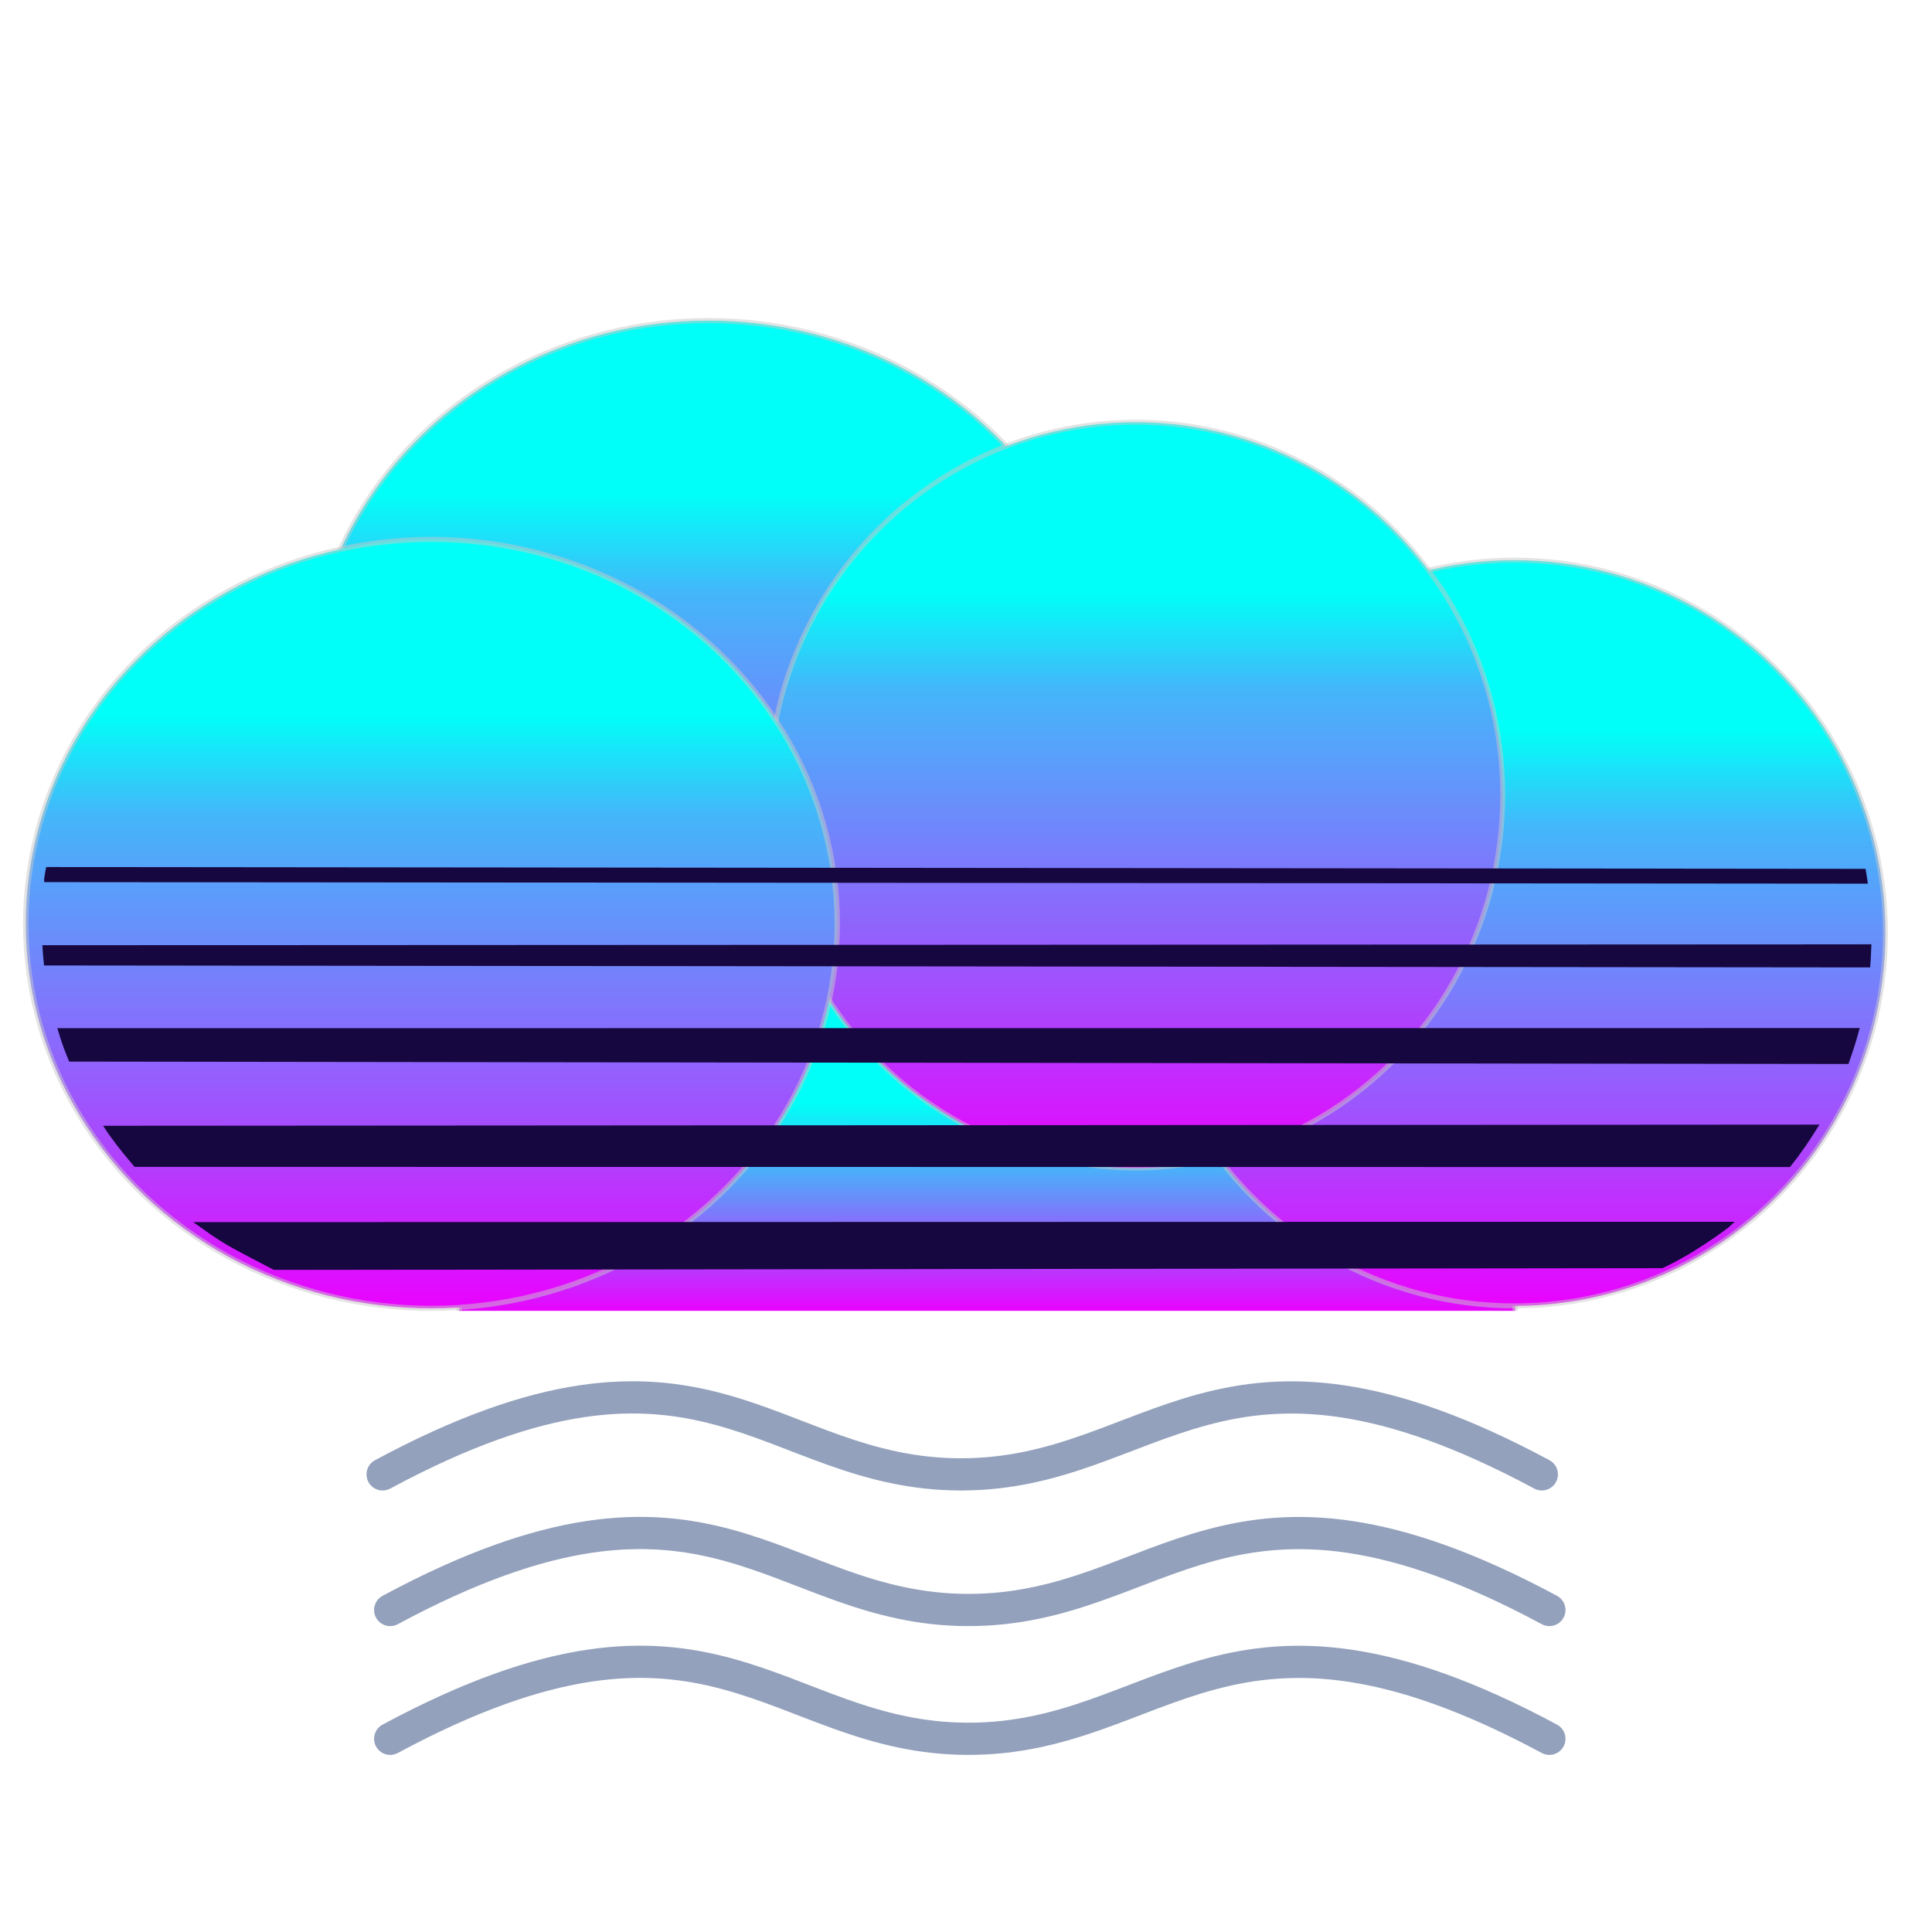 <svg id="eRNptKbeZY11" xmlns="http://www.w3.org/2000/svg" xmlns:xlink="http://www.w3.org/1999/xlink" viewBox="0 0 300 300" shape-rendering="geometricPrecision" text-rendering="geometricPrecision"><defs><filter id="eRNptKbeZY12-filter" x="-150%" width="400%" y="-150%" height="400%"><feGaussianBlur id="eRNptKbeZY12-filter-drop-shadow-0-blur" in="SourceAlpha" stdDeviation="5,5"/><feOffset id="eRNptKbeZY12-filter-drop-shadow-0-offset" dx="0" dy="-5" result="tmp"/><feFlood id="eRNptKbeZY12-filter-drop-shadow-0-flood" flood-color="#bb9dfb"/><feComposite id="eRNptKbeZY12-filter-drop-shadow-0-composite" operator="in" in2="tmp"/><feMerge id="eRNptKbeZY12-filter-drop-shadow-0-merge" result="result"><feMergeNode id="eRNptKbeZY12-filter-drop-shadow-0-merge-node-1"/><feMergeNode id="eRNptKbeZY12-filter-drop-shadow-0-merge-node-2" in="SourceGraphic"/></feMerge></filter><linearGradient id="eRNptKbeZY12-fill" x1="0.5" y1="0.229" x2="0.5" y2="1" spreadMethod="pad" gradientUnits="objectBoundingBox" gradientTransform="translate(0 0)"><stop id="eRNptKbeZY12-fill-0" offset="0%" stop-color="#00fff8"/><stop id="eRNptKbeZY12-fill-1" offset="16.81%" stop-color="#44b6fa"/><stop id="eRNptKbeZY12-fill-2" offset="45.252%" stop-color="#787efc"/><stop id="eRNptKbeZY12-fill-3" offset="71.918%" stop-color="#aa47fd"/><stop id="eRNptKbeZY12-fill-4" offset="100%" stop-color="#e903ff"/></linearGradient><filter id="eRNptKbeZY13-filter" x="-150%" width="400%" y="-150%" height="400%"><feGaussianBlur id="eRNptKbeZY13-filter-drop-shadow-0-blur" in="SourceAlpha" stdDeviation="5,5"/><feOffset id="eRNptKbeZY13-filter-drop-shadow-0-offset" dx="5" dy="1" result="tmp"/><feFlood id="eRNptKbeZY13-filter-drop-shadow-0-flood" flood-color="#bb9dfb"/><feComposite id="eRNptKbeZY13-filter-drop-shadow-0-composite" operator="in" in2="tmp"/><feMerge id="eRNptKbeZY13-filter-drop-shadow-0-merge" result="result"><feMergeNode id="eRNptKbeZY13-filter-drop-shadow-0-merge-node-1"/><feMergeNode id="eRNptKbeZY13-filter-drop-shadow-0-merge-node-2" in="SourceGraphic"/></feMerge></filter><linearGradient id="eRNptKbeZY13-fill" x1="0.5" y1="0.5" x2="0.5" y2="1" spreadMethod="pad" gradientUnits="objectBoundingBox" gradientTransform="translate(0 0)"><stop id="eRNptKbeZY13-fill-0" offset="0%" stop-color="#00fff8"/><stop id="eRNptKbeZY13-fill-1" offset="35%" stop-color="#52a7fa"/><stop id="eRNptKbeZY13-fill-2" offset="68%" stop-color="#9f54fd"/><stop id="eRNptKbeZY13-fill-3" offset="100%" stop-color="#e903ff"/></linearGradient><filter id="eRNptKbeZY14-filter" x="-150%" width="400%" y="-150%" height="400%"><feGaussianBlur id="eRNptKbeZY14-filter-drop-shadow-0-blur" in="SourceAlpha" stdDeviation="5,5"/><feOffset id="eRNptKbeZY14-filter-drop-shadow-0-offset" dx="5" dy="-1" result="tmp"/><feFlood id="eRNptKbeZY14-filter-drop-shadow-0-flood" flood-color="#bb9dfb"/><feComposite id="eRNptKbeZY14-filter-drop-shadow-0-composite" operator="in" in2="tmp"/><feMerge id="eRNptKbeZY14-filter-drop-shadow-0-merge" result="result"><feMergeNode id="eRNptKbeZY14-filter-drop-shadow-0-merge-node-1"/><feMergeNode id="eRNptKbeZY14-filter-drop-shadow-0-merge-node-2" in="SourceGraphic"/></feMerge></filter><linearGradient id="eRNptKbeZY14-fill" x1="0.5" y1="0.229" x2="0.5" y2="1" spreadMethod="pad" gradientUnits="objectBoundingBox" gradientTransform="translate(0 0)"><stop id="eRNptKbeZY14-fill-0" offset="0%" stop-color="#00fff8"/><stop id="eRNptKbeZY14-fill-1" offset="16.81%" stop-color="#44b6fa"/><stop id="eRNptKbeZY14-fill-2" offset="45.252%" stop-color="#787efc"/><stop id="eRNptKbeZY14-fill-3" offset="71.918%" stop-color="#aa47fd"/><stop id="eRNptKbeZY14-fill-4" offset="100%" stop-color="#e903ff"/></linearGradient><filter id="eRNptKbeZY15-filter" x="-150%" width="400%" y="-150%" height="400%"><feGaussianBlur id="eRNptKbeZY15-filter-drop-shadow-0-blur" in="SourceAlpha" stdDeviation="5,5"/><feOffset id="eRNptKbeZY15-filter-drop-shadow-0-offset" dx="2" dy="-5" result="tmp"/><feFlood id="eRNptKbeZY15-filter-drop-shadow-0-flood" flood-color="#bb9dfb"/><feComposite id="eRNptKbeZY15-filter-drop-shadow-0-composite" operator="in" in2="tmp"/><feMerge id="eRNptKbeZY15-filter-drop-shadow-0-merge" result="result"><feMergeNode id="eRNptKbeZY15-filter-drop-shadow-0-merge-node-1"/><feMergeNode id="eRNptKbeZY15-filter-drop-shadow-0-merge-node-2" in="SourceGraphic"/></feMerge></filter><linearGradient id="eRNptKbeZY15-fill" x1="0.5" y1="0.229" x2="0.5" y2="1" spreadMethod="pad" gradientUnits="objectBoundingBox" gradientTransform="translate(0 0)"><stop id="eRNptKbeZY15-fill-0" offset="0%" stop-color="#00fff8"/><stop id="eRNptKbeZY15-fill-1" offset="16.81%" stop-color="#44b6fa"/><stop id="eRNptKbeZY15-fill-2" offset="45.252%" stop-color="#787efc"/><stop id="eRNptKbeZY15-fill-3" offset="71.918%" stop-color="#aa47fd"/><stop id="eRNptKbeZY15-fill-4" offset="100%" stop-color="#e903ff"/></linearGradient><filter id="eRNptKbeZY16-filter" x="-150%" width="400%" y="-150%" height="400%"><feGaussianBlur id="eRNptKbeZY16-filter-drop-shadow-0-blur" in="SourceAlpha" stdDeviation="5,5"/><feOffset id="eRNptKbeZY16-filter-drop-shadow-0-offset" dx="-5" dy="0" result="tmp"/><feFlood id="eRNptKbeZY16-filter-drop-shadow-0-flood" flood-color="#bb9dfb"/><feComposite id="eRNptKbeZY16-filter-drop-shadow-0-composite" operator="in" in2="tmp"/><feMerge id="eRNptKbeZY16-filter-drop-shadow-0-merge" result="result"><feMergeNode id="eRNptKbeZY16-filter-drop-shadow-0-merge-node-1"/><feMergeNode id="eRNptKbeZY16-filter-drop-shadow-0-merge-node-2" in="SourceGraphic"/></feMerge></filter><linearGradient id="eRNptKbeZY16-fill" x1="0.5" y1="0.229" x2="0.5" y2="1" spreadMethod="pad" gradientUnits="objectBoundingBox" gradientTransform="translate(0 0)"><stop id="eRNptKbeZY16-fill-0" offset="0%" stop-color="#00fff8"/><stop id="eRNptKbeZY16-fill-1" offset="16.81%" stop-color="#44b6fa"/><stop id="eRNptKbeZY16-fill-2" offset="45.252%" stop-color="#787efc"/><stop id="eRNptKbeZY16-fill-3" offset="71.918%" stop-color="#aa47fd"/><stop id="eRNptKbeZY16-fill-4" offset="100%" stop-color="#e903ff"/></linearGradient><filter id="eRNptKbeZY114-filter" x="-150%" width="400%" y="-150%" height="400%"><feGaussianBlur id="eRNptKbeZY114-filter-drop-shadow-0-blur" in="SourceAlpha" stdDeviation="5,5"/><feOffset id="eRNptKbeZY114-filter-drop-shadow-0-offset" dx="0" dy="0" result="tmp"/><feFlood id="eRNptKbeZY114-filter-drop-shadow-0-flood" flood-color="#3f5787"/><feComposite id="eRNptKbeZY114-filter-drop-shadow-0-composite" operator="in" in2="tmp"/><feMerge id="eRNptKbeZY114-filter-drop-shadow-0-merge" result="result"><feMergeNode id="eRNptKbeZY114-filter-drop-shadow-0-merge-node-1"/><feMergeNode id="eRNptKbeZY114-filter-drop-shadow-0-merge-node-2" in="SourceGraphic"/></feMerge><feGaussianBlur id="eRNptKbeZY114-filter-inner-shadow-0-blur" in="result" stdDeviation="2,2"/><feOffset id="eRNptKbeZY114-filter-inner-shadow-0-offset" dx="0" dy="0" result="tmp"/><feComposite id="eRNptKbeZY114-filter-inner-shadow-0-composite" operator="arithmetic" k2="-1" k3="1" in2="SourceGraphic"/><feColorMatrix id="eRNptKbeZY114-filter-inner-shadow-0-color-matrix" type="matrix" values="0 0 0 0 0.247 0 0 0 0 0.341 0 0 0 0 0.529 0 0 0 1 0"/><feMerge id="eRNptKbeZY114-filter-inner-shadow-0-merge" result="result"><feMergeNode id="eRNptKbeZY114-filter-inner-shadow-0-merge-node-1" in="result"/><feMergeNode id="eRNptKbeZY114-filter-inner-shadow-0-merge-node-2"/></feMerge></filter><filter id="eRNptKbeZY115-filter" x="-150%" width="400%" y="-150%" height="400%"><feGaussianBlur id="eRNptKbeZY115-filter-drop-shadow-0-blur" in="SourceAlpha" stdDeviation="5,5"/><feOffset id="eRNptKbeZY115-filter-drop-shadow-0-offset" dx="0" dy="0" result="tmp"/><feFlood id="eRNptKbeZY115-filter-drop-shadow-0-flood" flood-color="#3f5787"/><feComposite id="eRNptKbeZY115-filter-drop-shadow-0-composite" operator="in" in2="tmp"/><feMerge id="eRNptKbeZY115-filter-drop-shadow-0-merge" result="result"><feMergeNode id="eRNptKbeZY115-filter-drop-shadow-0-merge-node-1"/><feMergeNode id="eRNptKbeZY115-filter-drop-shadow-0-merge-node-2" in="SourceGraphic"/></feMerge><feGaussianBlur id="eRNptKbeZY115-filter-inner-shadow-0-blur" in="result" stdDeviation="2,2"/><feOffset id="eRNptKbeZY115-filter-inner-shadow-0-offset" dx="0" dy="0" result="tmp"/><feComposite id="eRNptKbeZY115-filter-inner-shadow-0-composite" operator="arithmetic" k2="-1" k3="1" in2="SourceGraphic"/><feColorMatrix id="eRNptKbeZY115-filter-inner-shadow-0-color-matrix" type="matrix" values="0 0 0 0 0.247 0 0 0 0 0.341 0 0 0 0 0.529 0 0 0 1 0"/><feMerge id="eRNptKbeZY115-filter-inner-shadow-0-merge" result="result"><feMergeNode id="eRNptKbeZY115-filter-inner-shadow-0-merge-node-1" in="result"/><feMergeNode id="eRNptKbeZY115-filter-inner-shadow-0-merge-node-2"/></feMerge></filter><filter id="eRNptKbeZY116-filter" x="-150%" width="400%" y="-150%" height="400%"><feGaussianBlur id="eRNptKbeZY116-filter-drop-shadow-0-blur" in="SourceAlpha" stdDeviation="5,5"/><feOffset id="eRNptKbeZY116-filter-drop-shadow-0-offset" dx="0" dy="0" result="tmp"/><feFlood id="eRNptKbeZY116-filter-drop-shadow-0-flood" flood-color="#3f5787"/><feComposite id="eRNptKbeZY116-filter-drop-shadow-0-composite" operator="in" in2="tmp"/><feMerge id="eRNptKbeZY116-filter-drop-shadow-0-merge" result="result"><feMergeNode id="eRNptKbeZY116-filter-drop-shadow-0-merge-node-1"/><feMergeNode id="eRNptKbeZY116-filter-drop-shadow-0-merge-node-2" in="SourceGraphic"/></feMerge><feGaussianBlur id="eRNptKbeZY116-filter-inner-shadow-0-blur" in="result" stdDeviation="2,2"/><feOffset id="eRNptKbeZY116-filter-inner-shadow-0-offset" dx="0" dy="0" result="tmp"/><feComposite id="eRNptKbeZY116-filter-inner-shadow-0-composite" operator="arithmetic" k2="-1" k3="1" in2="SourceGraphic"/><feColorMatrix id="eRNptKbeZY116-filter-inner-shadow-0-color-matrix" type="matrix" values="0 0 0 0 0.247 0 0 0 0 0.341 0 0 0 0 0.529 0 0 0 1 0"/><feMerge id="eRNptKbeZY116-filter-inner-shadow-0-merge" result="result"><feMergeNode id="eRNptKbeZY116-filter-inner-shadow-0-merge-node-1" in="result"/><feMergeNode id="eRNptKbeZY116-filter-inner-shadow-0-merge-node-2"/></feMerge></filter></defs><ellipse rx="150" ry="150" transform="matrix(.416 0 0 0.396 110.016 111.159)" filter="url(#eRNptKbeZY12-filter)" fill="url(#eRNptKbeZY12-fill)" stroke="#c8c8c8" stroke-width="2" stroke-opacity="0.5"/><path d="M-189.54,0.382C-189.54,-82.461,-82.843,-150,0,-150s200.938,67.539,200.938,150.382" transform="matrix(.42 0 0 0.427 148.779 202.952)" filter="url(#eRNptKbeZY13-filter)" fill="url(#eRNptKbeZY13-fill)" stroke="#c8c8c8" stroke-width="2" stroke-opacity="0.5"/><ellipse rx="150" ry="150" transform="matrix(.384 0 0 0.386 233.245 145.266)" filter="url(#eRNptKbeZY14-filter)" fill="url(#eRNptKbeZY14-fill)" stroke="#c8c8c8" stroke-width="2" stroke-opacity="0.5"/><ellipse rx="150" ry="150" transform="matrix(.38 0 0 0.386 175.586 125.389)" filter="url(#eRNptKbeZY15-filter)" fill="url(#eRNptKbeZY15-fill)" stroke="#c8c8c8" stroke-width="2" stroke-opacity="0.5"/><ellipse rx="150" ry="150" transform="matrix(.42 0 0 0.398 69.104 143.458)" filter="url(#eRNptKbeZY16-filter)" fill="url(#eRNptKbeZY16-fill)" stroke="#c8c8c8" stroke-width="2" stroke-opacity="0.5"/><g><path d="M23.91,185.754c-1.465-.846-3.143-1.925-4.727-2.992l281.179-.06c-.915.821-4.909,3.356-5.944,3.922-.645.444-3.745,2.203-6.587,3.443l-254.75.299c-1.463-.706-7.61-3.677-9.171-4.612Z" transform="matrix(.846 0 0 0.904 14.602 24.825)" fill="#160740" stroke="#160740" stroke-width="0.6"/><path d="M25.835,185.319c-.374-.553-.984-1.331-1.534-2.233l260.996-.177c-.688,1.156-1.475,2.365-1.829,2.919s-1.706,2.508-2.302,3.226l-252.456-.027c-.51-.621-2.402-2.991-2.874-3.708Z" transform="matrix(1.017 0 0 0.976-8.16-3.592)" fill="#160740" stroke="#160740" stroke-width="0.6"/><path d="M14.764,185.246c-.186-.531-.472-1.495-.688-2.233l274.413-.027c-.256,1.013-.585,2.09-.782,2.747-.256.76-.551,1.745-.767,2.374L15.688,187.725c-.295-.799-.748-1.884-.925-2.479Z" transform="matrix(1.017 0 0 0.976-5.006-18.668)" fill="#160740" stroke="#160740" stroke-width="0.6"/><path d="M12.187,184.342c-.02-.368-.079-.859-.098-1.311l278.637-.14c-.039.758-.039,1.165-.066,1.571-.013.411-.052,1.019-.091,1.502l-278.263-.31c-.039-.41-.098-.944-.118-1.312Z" transform="matrix(1.017 0 0 0.976-5.396-31.574)" fill="#160740" stroke="#160740" stroke-width="0.6"/><path d="M12.076,183.779c.039-.254.079-.643.138-.886l277.287.284c.039.286.098.574.138.819.059.328.098.66.138.942l-277.798-.246c.02-.318.079-.659.098-.913Z" transform="matrix(1.017 0 0 0.976-5.006-43.576)" fill="#160740" stroke="#160740" stroke-width="0.6"/></g><g transform="translate(-.587-11.059)"><path style="mix-blend-mode:exclusion" d="M-90,10c50.016-26.905,59.622,0,89.811,0C30,10,40,-16.885,90,10" transform="translate(150 230)" opacity="0.75" filter="url(#eRNptKbeZY114-filter)" fill="none" stroke="#3f5787" stroke-width="5" stroke-linecap="round"/><path style="mix-blend-mode:exclusion" d="M-90,10c50.016-26.905,59.622,0,89.811,0C30,10,40,-16.885,90,10" transform="translate(151.175 251.059)" opacity="0.75" filter="url(#eRNptKbeZY115-filter)" fill="none" stroke="#3f5787" stroke-width="5" stroke-linecap="round"/><path style="mix-blend-mode:exclusion" d="M-90,10c50.016-26.905,59.622,0,89.811,0C30,10,40,-16.885,90,10" transform="translate(151.175 271.059)" opacity="0.75" filter="url(#eRNptKbeZY116-filter)" fill="none" stroke="#3f5787" stroke-width="5" stroke-linecap="round"/></g></svg>
